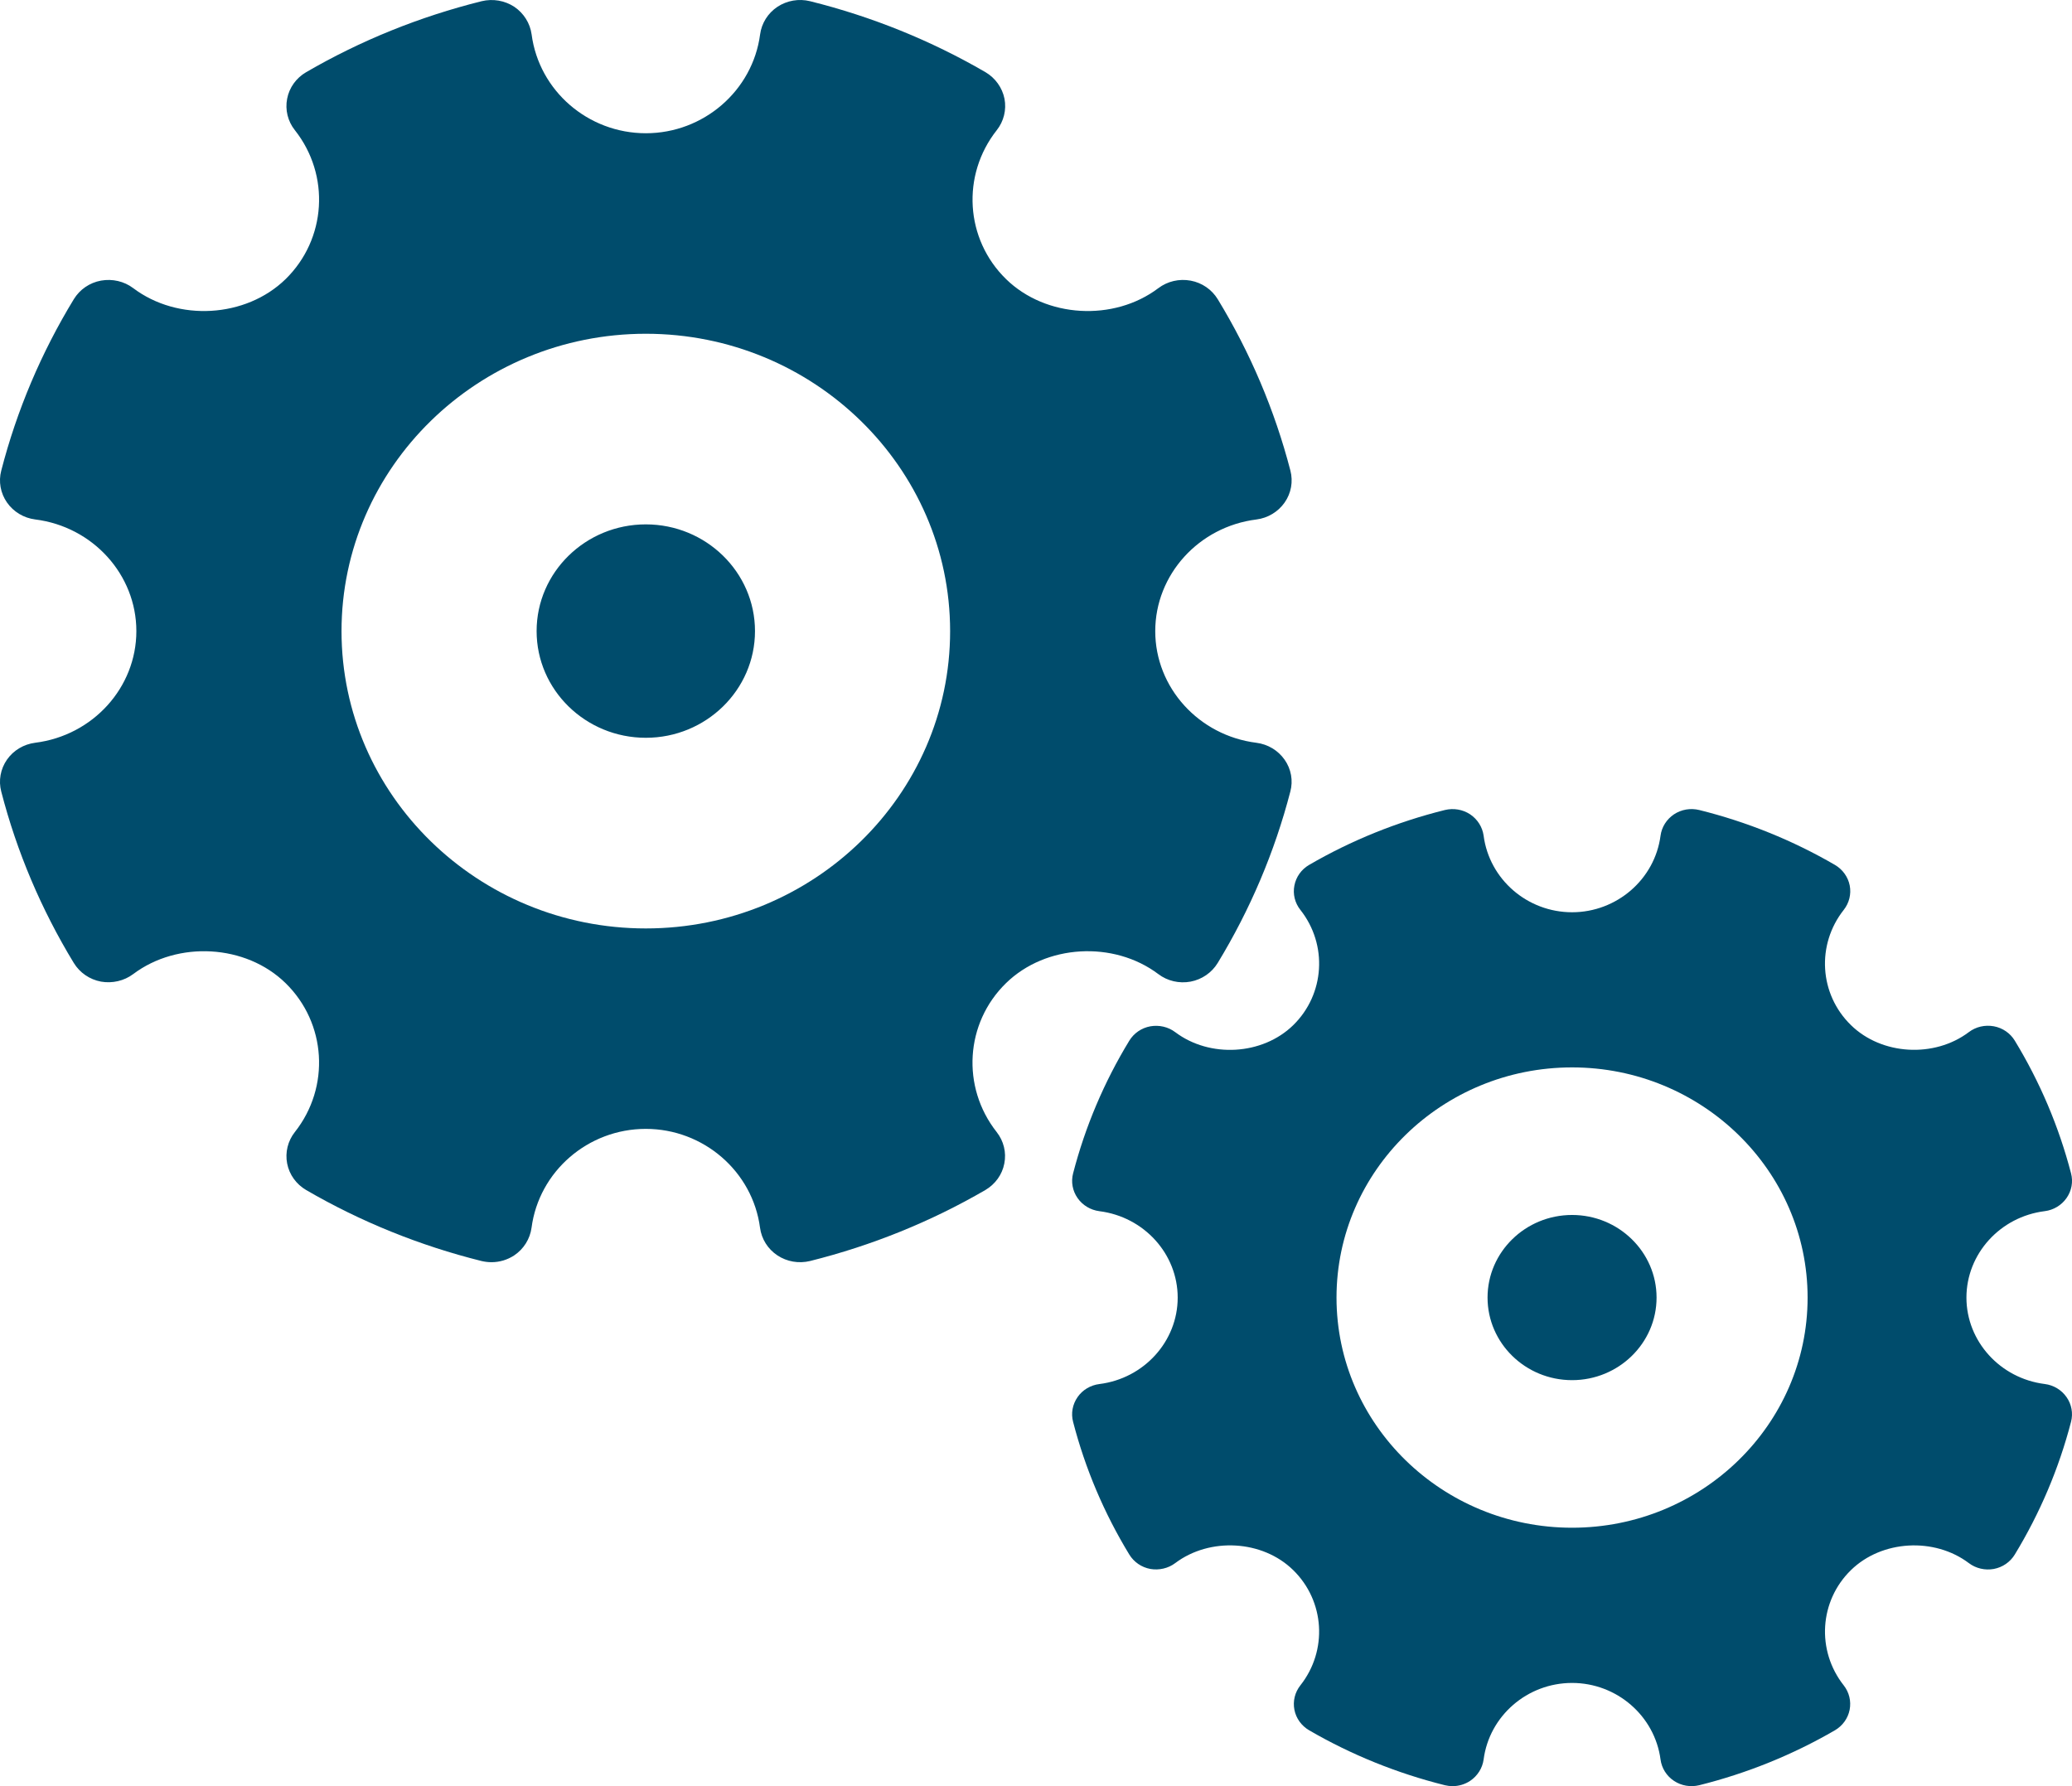 <?xml version="1.0" encoding="utf-8"?>
<!-- Generator: Adobe Illustrator 16.0.0, SVG Export Plug-In . SVG Version: 6.00 Build 0)  -->
<!DOCTYPE svg PUBLIC "-//W3C//DTD SVG 1.1//EN" "http://www.w3.org/Graphics/SVG/1.1/DTD/svg11.dtd">
<svg version="1.1" id="Layer_1" xmlns="http://www.w3.org/2000/svg" xmlns:xlink="http://www.w3.org/1999/xlink" x="0px" y="0px"
	 width="58px" height="50px" viewBox="0 0 58 50" enable-background="new 0 0 58 50" xml:space="preserve">
<path fill="#004C6C" d="M35.96,21.268c-0.183-0.262-0.469-0.434-0.79-0.475c-1.615-0.203-2.832-1.547-2.832-3.125
	c0-1.58,1.217-2.924,2.832-3.126c0.321-0.041,0.607-0.214,0.79-0.475c0.183-0.262,0.241-0.586,0.161-0.894
	c-0.438-1.687-1.123-3.301-2.033-4.796c-0.166-0.272-0.441-0.462-0.759-0.521c-0.321-0.059-0.648,0.017-0.905,0.211
	c-1.245,0.94-3.147,0.835-4.262-0.254c-1.145-1.117-1.255-2.908-0.261-4.168c0.197-0.248,0.276-0.57,0.217-0.881
	c-0.062-0.309-0.256-0.581-0.533-0.744c-1.527-0.887-3.178-1.555-4.908-1.986c-0.316-0.078-0.646-0.02-0.914,0.156
	c-0.269,0.179-0.444,0.46-0.486,0.773c-0.208,1.577-1.584,2.767-3.198,2.767c-1.618,0-2.991-1.189-3.198-2.767
	c-0.043-0.313-0.22-0.594-0.485-0.773c-0.269-0.176-0.6-0.232-0.915-0.156c-1.731,0.431-3.384,1.099-4.91,1.986
	C8.29,2.183,8.097,2.454,8.038,2.763C7.977,3.074,8.056,3.396,8.254,3.644c0.995,1.26,0.883,3.051-0.259,4.169
	C6.881,8.9,4.979,9.009,3.729,8.066C3.474,7.873,3.146,7.799,2.828,7.855c-0.32,0.058-0.595,0.248-0.762,0.521
	c-0.912,1.497-1.596,3.112-2.031,4.798c-0.081,0.307-0.021,0.631,0.16,0.892c0.182,0.261,0.47,0.435,0.79,0.475
	c1.615,0.202,2.832,1.547,2.832,3.126c0,1.579-1.217,2.923-2.832,3.125c-0.32,0.041-0.608,0.212-0.79,0.473
	c-0.182,0.262-0.241,0.588-0.16,0.894c0.436,1.688,1.121,3.302,2.031,4.798c0.167,0.272,0.441,0.462,0.762,0.522
	c0.314,0.055,0.646-0.02,0.9-0.211c1.253-0.941,3.154-0.834,4.265,0.252c1.144,1.118,1.256,2.909,0.261,4.169
	c-0.198,0.25-0.276,0.572-0.216,0.882s0.255,0.58,0.532,0.742c1.528,0.888,3.18,1.556,4.909,1.987
	c0.091,0.021,0.186,0.033,0.279,0.033c0.224,0,0.445-0.065,0.636-0.191c0.266-0.178,0.442-0.46,0.485-0.773
	c0.207-1.577,1.58-2.768,3.198-2.768c1.614,0,2.99,1.19,3.198,2.768c0.042,0.314,0.218,0.596,0.486,0.773
	c0.268,0.178,0.598,0.234,0.914,0.158c1.729-0.432,3.379-1.1,4.907-1.987c0.277-0.163,0.472-0.432,0.531-0.742
	c0.062-0.311-0.017-0.631-0.214-0.881c-0.994-1.262-0.882-3.053,0.261-4.168c1.115-1.089,3.014-1.195,4.264-0.254
	c0.255,0.194,0.585,0.27,0.903,0.211c0.317-0.06,0.593-0.25,0.759-0.522c0.91-1.496,1.595-3.109,2.033-4.798
	C36.201,21.854,36.143,21.528,35.96,21.268z M18.078,25.99c-4.696,0-8.518-3.732-8.518-8.322c0-4.589,3.821-8.325,8.518-8.325
	s8.518,3.735,8.518,8.325C26.596,22.257,22.774,25.99,18.078,25.99z M18.078,20.653c-1.686,0-3.057-1.339-3.057-2.987
	c0-1.647,1.371-2.987,3.057-2.987c1.685,0,3.056,1.34,3.056,2.987C21.134,19.314,19.763,20.653,18.078,20.653z"/>
<path fill="#004C6C" d="M57.848,39.111c-0.142-0.204-0.363-0.337-0.611-0.368c-1.25-0.157-2.192-1.198-2.192-2.419
	c0-1.223,0.942-2.264,2.192-2.42c0.248-0.031,0.47-0.166,0.611-0.368c0.142-0.203,0.188-0.454,0.125-0.691
	c-0.34-1.306-0.87-2.556-1.574-3.713c-0.128-0.211-0.342-0.358-0.587-0.403c-0.249-0.045-0.502,0.013-0.701,0.164
	c-0.964,0.727-2.438,0.646-3.299-0.197c-0.887-0.864-0.972-2.25-0.201-3.226c0.151-0.192,0.214-0.441,0.167-0.682
	c-0.047-0.239-0.197-0.449-0.413-0.576c-1.183-0.687-2.459-1.204-3.799-1.537c-0.245-0.06-0.501-0.016-0.708,0.121
	c-0.207,0.139-0.344,0.356-0.376,0.599c-0.161,1.221-1.227,2.142-2.476,2.142c-1.253,0-2.315-0.921-2.476-2.142
	c-0.033-0.243-0.171-0.46-0.377-0.599c-0.208-0.137-0.464-0.18-0.708-0.121c-1.341,0.333-2.619,0.85-3.801,1.537
	c-0.216,0.126-0.365,0.336-0.411,0.576c-0.048,0.241,0.014,0.49,0.167,0.682c0.771,0.976,0.684,2.362-0.2,3.228
	c-0.862,0.841-2.334,0.925-3.302,0.196c-0.198-0.15-0.453-0.207-0.698-0.164c-0.247,0.045-0.46,0.192-0.589,0.403
	c-0.706,1.159-1.235,2.41-1.573,3.714c-0.062,0.237-0.016,0.488,0.125,0.69c0.14,0.202,0.363,0.336,0.611,0.368
	c1.25,0.157,2.192,1.197,2.192,2.42c0,1.222-0.942,2.263-2.192,2.419c-0.248,0.031-0.472,0.164-0.611,0.366
	c-0.141,0.203-0.188,0.455-0.125,0.692c0.338,1.307,0.868,2.556,1.573,3.714c0.129,0.211,0.342,0.358,0.589,0.404
	c0.243,0.042,0.5-0.015,0.697-0.164c0.97-0.729,2.442-0.646,3.301,0.195c0.886,0.865,0.973,2.252,0.202,3.228
	c-0.153,0.193-0.214,0.442-0.167,0.683c0.047,0.24,0.197,0.448,0.412,0.574c1.183,0.687,2.462,1.204,3.8,1.538
	C40.516,49.991,40.59,50,40.661,50c0.174,0,0.346-0.051,0.492-0.148c0.206-0.139,0.344-0.356,0.377-0.599
	c0.16-1.221,1.223-2.142,2.476-2.142c1.249,0,2.314,0.921,2.476,2.142c0.032,0.244,0.169,0.462,0.376,0.599
	c0.207,0.138,0.463,0.181,0.708,0.122c1.338-0.334,2.615-0.851,3.799-1.538c0.214-0.126,0.364-0.334,0.411-0.574
	c0.047-0.241-0.014-0.489-0.165-0.682c-0.771-0.977-0.684-2.363,0.201-3.227c0.863-0.843,2.333-0.925,3.3-0.197
	c0.198,0.15,0.453,0.209,0.7,0.164c0.245-0.046,0.459-0.193,0.587-0.404c0.704-1.158,1.234-2.406,1.574-3.714
	C58.035,39.564,57.989,39.312,57.848,39.111z M44.006,42.766c-3.636,0-6.594-2.889-6.594-6.442c0-3.553,2.958-6.444,6.594-6.444
	c3.635,0,6.593,2.892,6.593,6.444C50.599,39.877,47.641,42.766,44.006,42.766z M44.006,38.635c-1.306,0-2.366-1.037-2.366-2.312
	c0-1.275,1.061-2.312,2.366-2.312c1.304,0,2.365,1.038,2.365,2.312C46.371,37.598,45.31,38.635,44.006,38.635z"/>
</svg>
